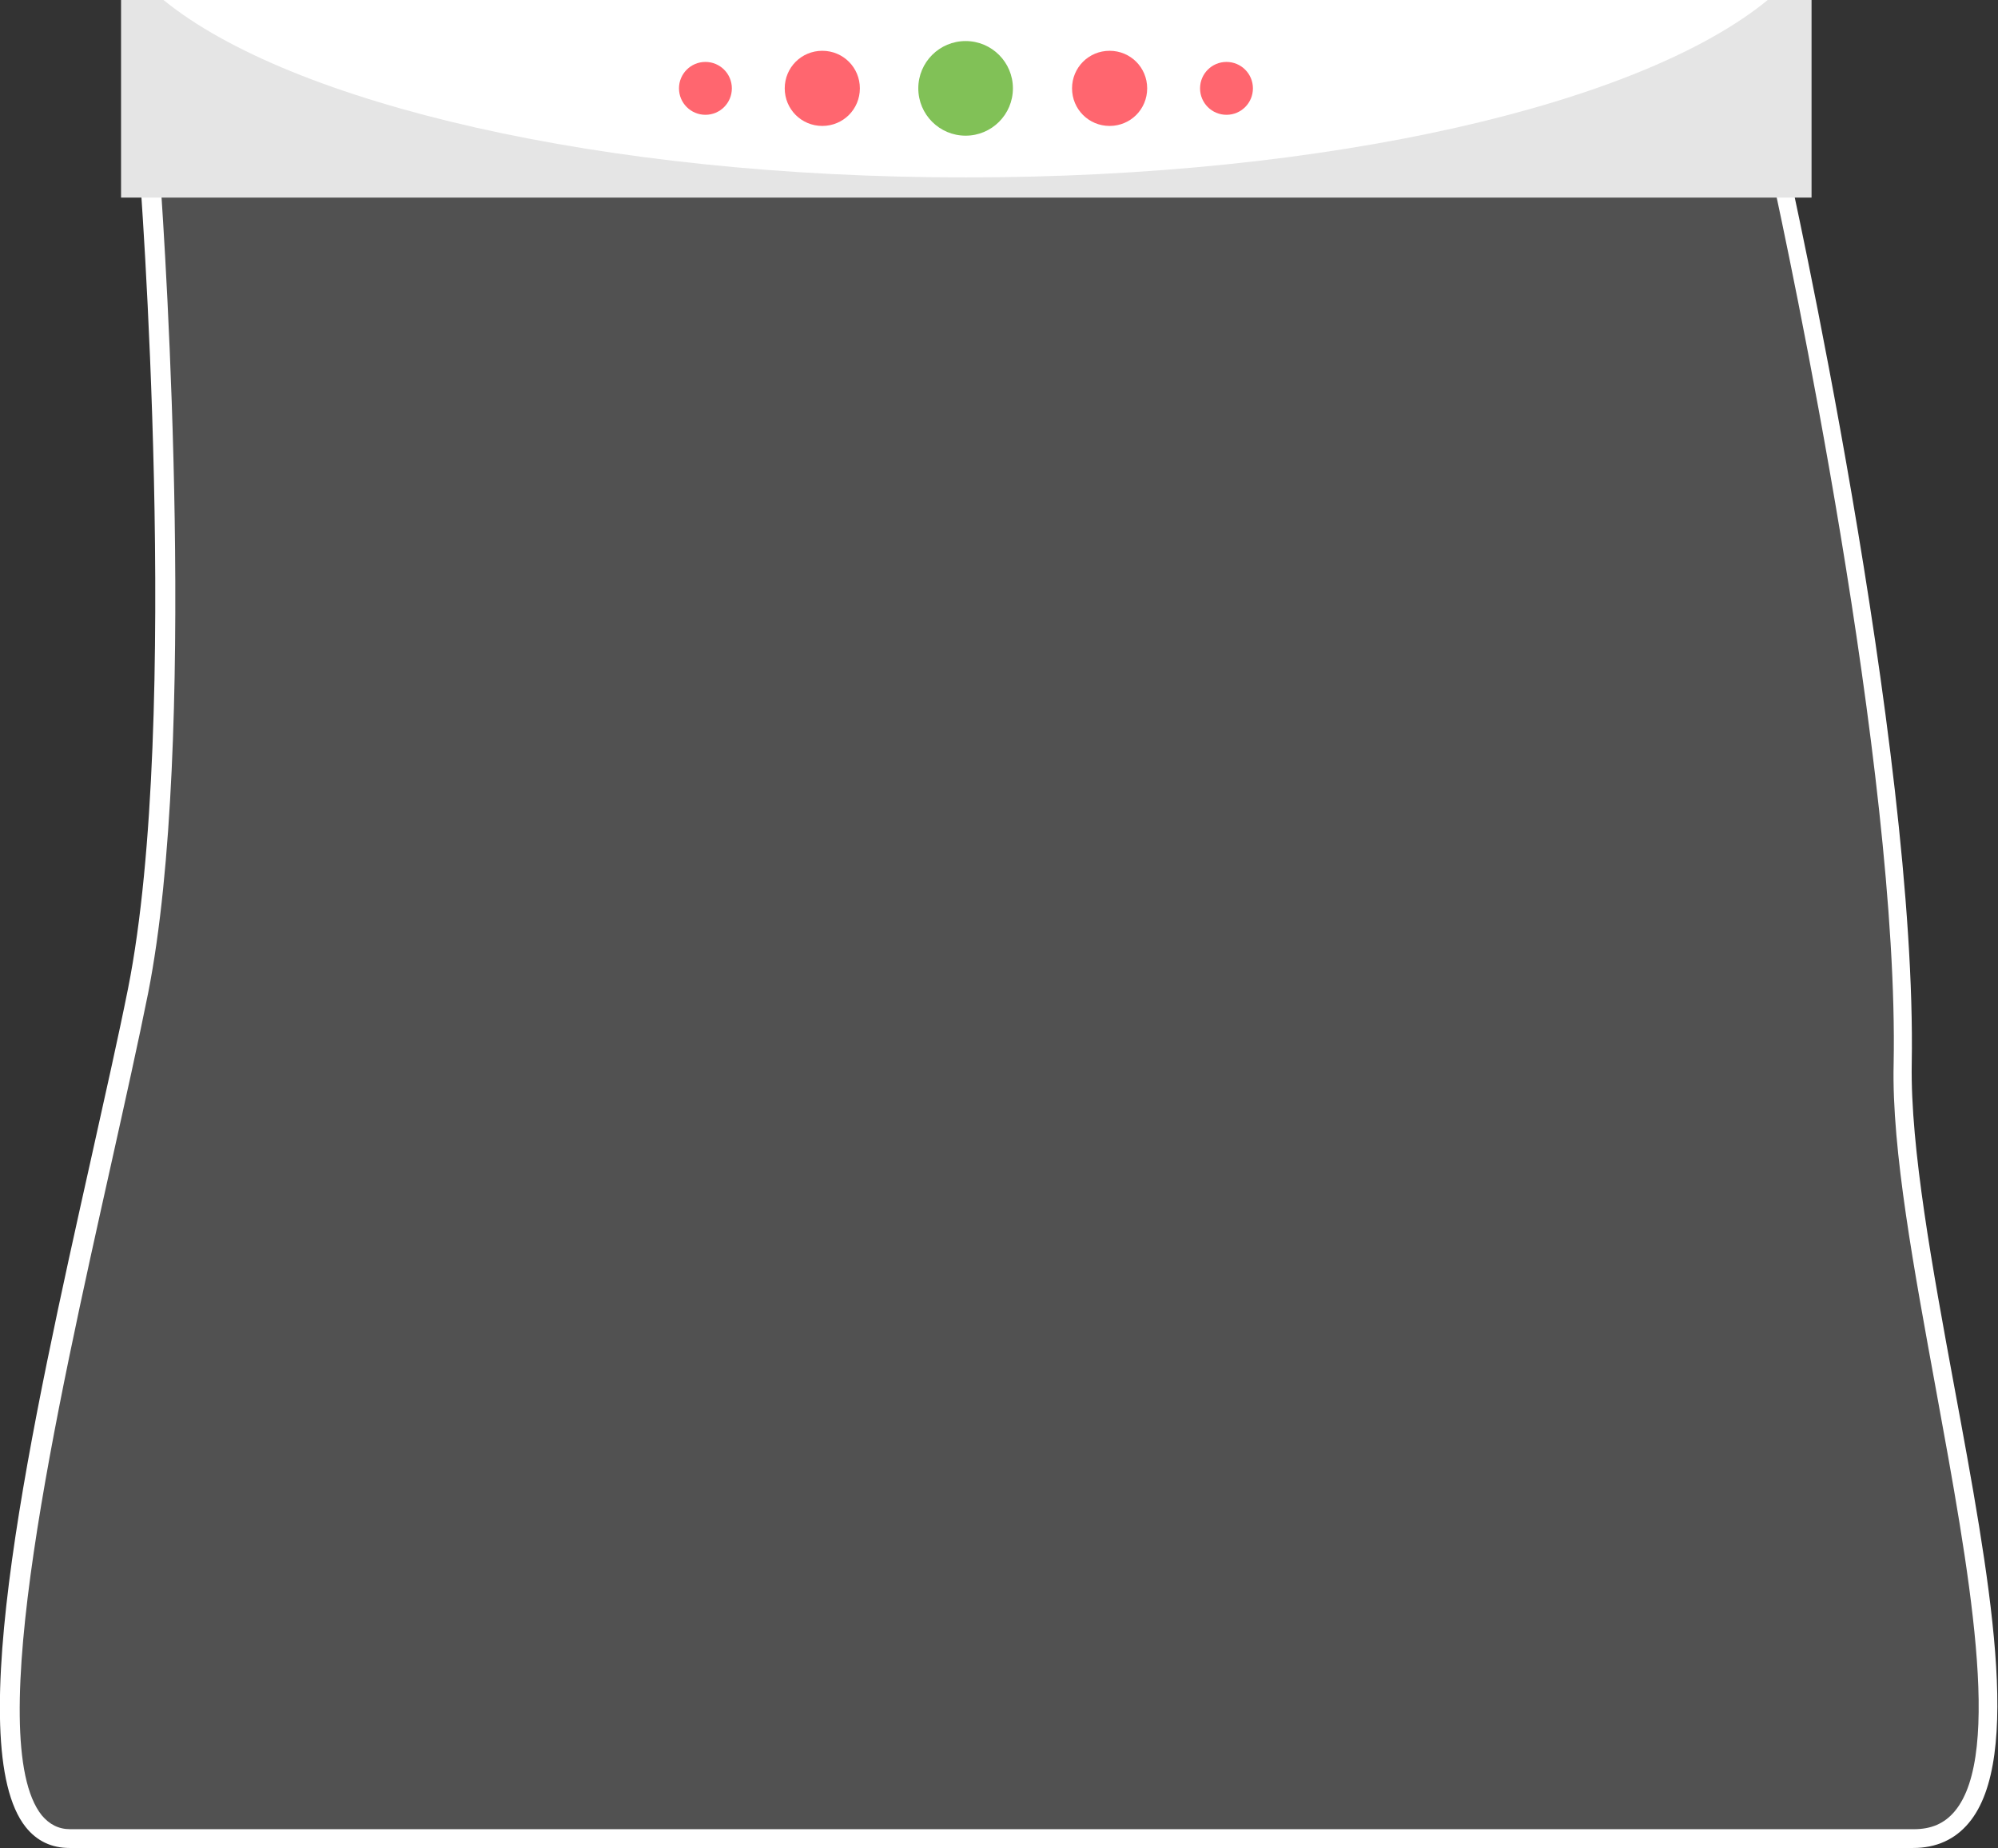 <?xml version="1.0" encoding="UTF-8"?>
<svg xmlns="http://www.w3.org/2000/svg" onmouseup="{ if(window.parent.document.onmouseup) window.parent.document.onmouseup(arguments[0]);}" viewBox="0 0 28.72 26.56" data-name="Layer 2" id="Layer_2"><rect x="0" y="0" width="28.72" height="26.56" fill="#333333" stroke="none"/><defs><style>
      .cls-1 {
        fill: #81c157;
      }

      .cls-1, .cls-2, .cls-3, .cls-4, .cls-5 {
        stroke-width: 0px;
      }

      .cls-2 {
        opacity: .15;
      }

      .cls-2, .cls-4 {
        fill: #fff;
      }

      .cls-3 {
        fill: #e5e5e5;
      }

      .cls-5 {
        fill: #ff666f;
      }
    </style></defs><g data-name="‘ëîé_1" id="_ëîé_1"><g><path data-cppathid="10000" d="m27.34,15.29c.09-4.6-1.78-12.92-1.78-12.92H2.14s.62,7.95-.16,11.87c-.78,3.92-3.08,12.18-.98,12.18h26.5c2.53,0-.22-7.62-.16-11.14Z" class="cls-2"/><path data-cppathid="10001" d="m27.5,26.56H1c-.26,0-.47-.1-.63-.3-.94-1.18.1-5.85.94-9.61.2-.9.39-1.74.53-2.44.77-3.86.17-11.75.16-11.83v-.15s23.67,0,23.67,0l.02.11c.02.08,1.87,8.39,1.79,12.95-.02,1.21.3,2.95.61,4.63.51,2.75.99,5.35.21,6.28-.2.24-.47.36-.8.36ZM2.3,2.51c.08,1.13.54,8.16-.17,11.76-.14.7-.33,1.55-.53,2.45-.78,3.5-1.86,8.29-1,9.37.11.13.24.2.41.2h26.5c.25,0,.44-.08.59-.26.69-.83.2-3.48-.27-6.05-.31-1.7-.64-3.45-.61-4.69.08-4.24-1.53-11.77-1.75-12.77H2.3Z" class="cls-4"/><rect data-cppathid="10002" height="2.84" width="24.3" x="1.74" class="cls-3"/><path data-cppathid="10003" d="m2.35,0c1.83,1.49,6.3,2.55,11.53,2.55s9.7-1.05,11.53-2.55H2.35Z" class="cls-4"/><circle data-cppathid="10004" r=".68" cy="1.27" cx="13.88" class="cls-1"/><g><path data-cppathid="10005" d="m12.36,1.27c0,.3-.24.54-.54.54s-.54-.24-.54-.54.24-.54.54-.54.54.24.54.54Z" class="cls-5"/><path data-cppathid="10006" d="m10.52,1.27c0,.21-.17.38-.38.38s-.38-.17-.38-.38.17-.38.38-.38.38.17.38.38Z" class="cls-5"/><path data-cppathid="10007" d="m15.41,1.27c0,.3.24.54.54.54s.54-.24.54-.54-.24-.54-.54-.54-.54.24-.54.54Z" class="cls-5"/><path data-cppathid="10008" d="m17.25,1.27c0,.21.17.38.38.38s.38-.17.38-.38-.17-.38-.38-.38-.38.17-.38.38Z" class="cls-5"/></g></g></g></svg>